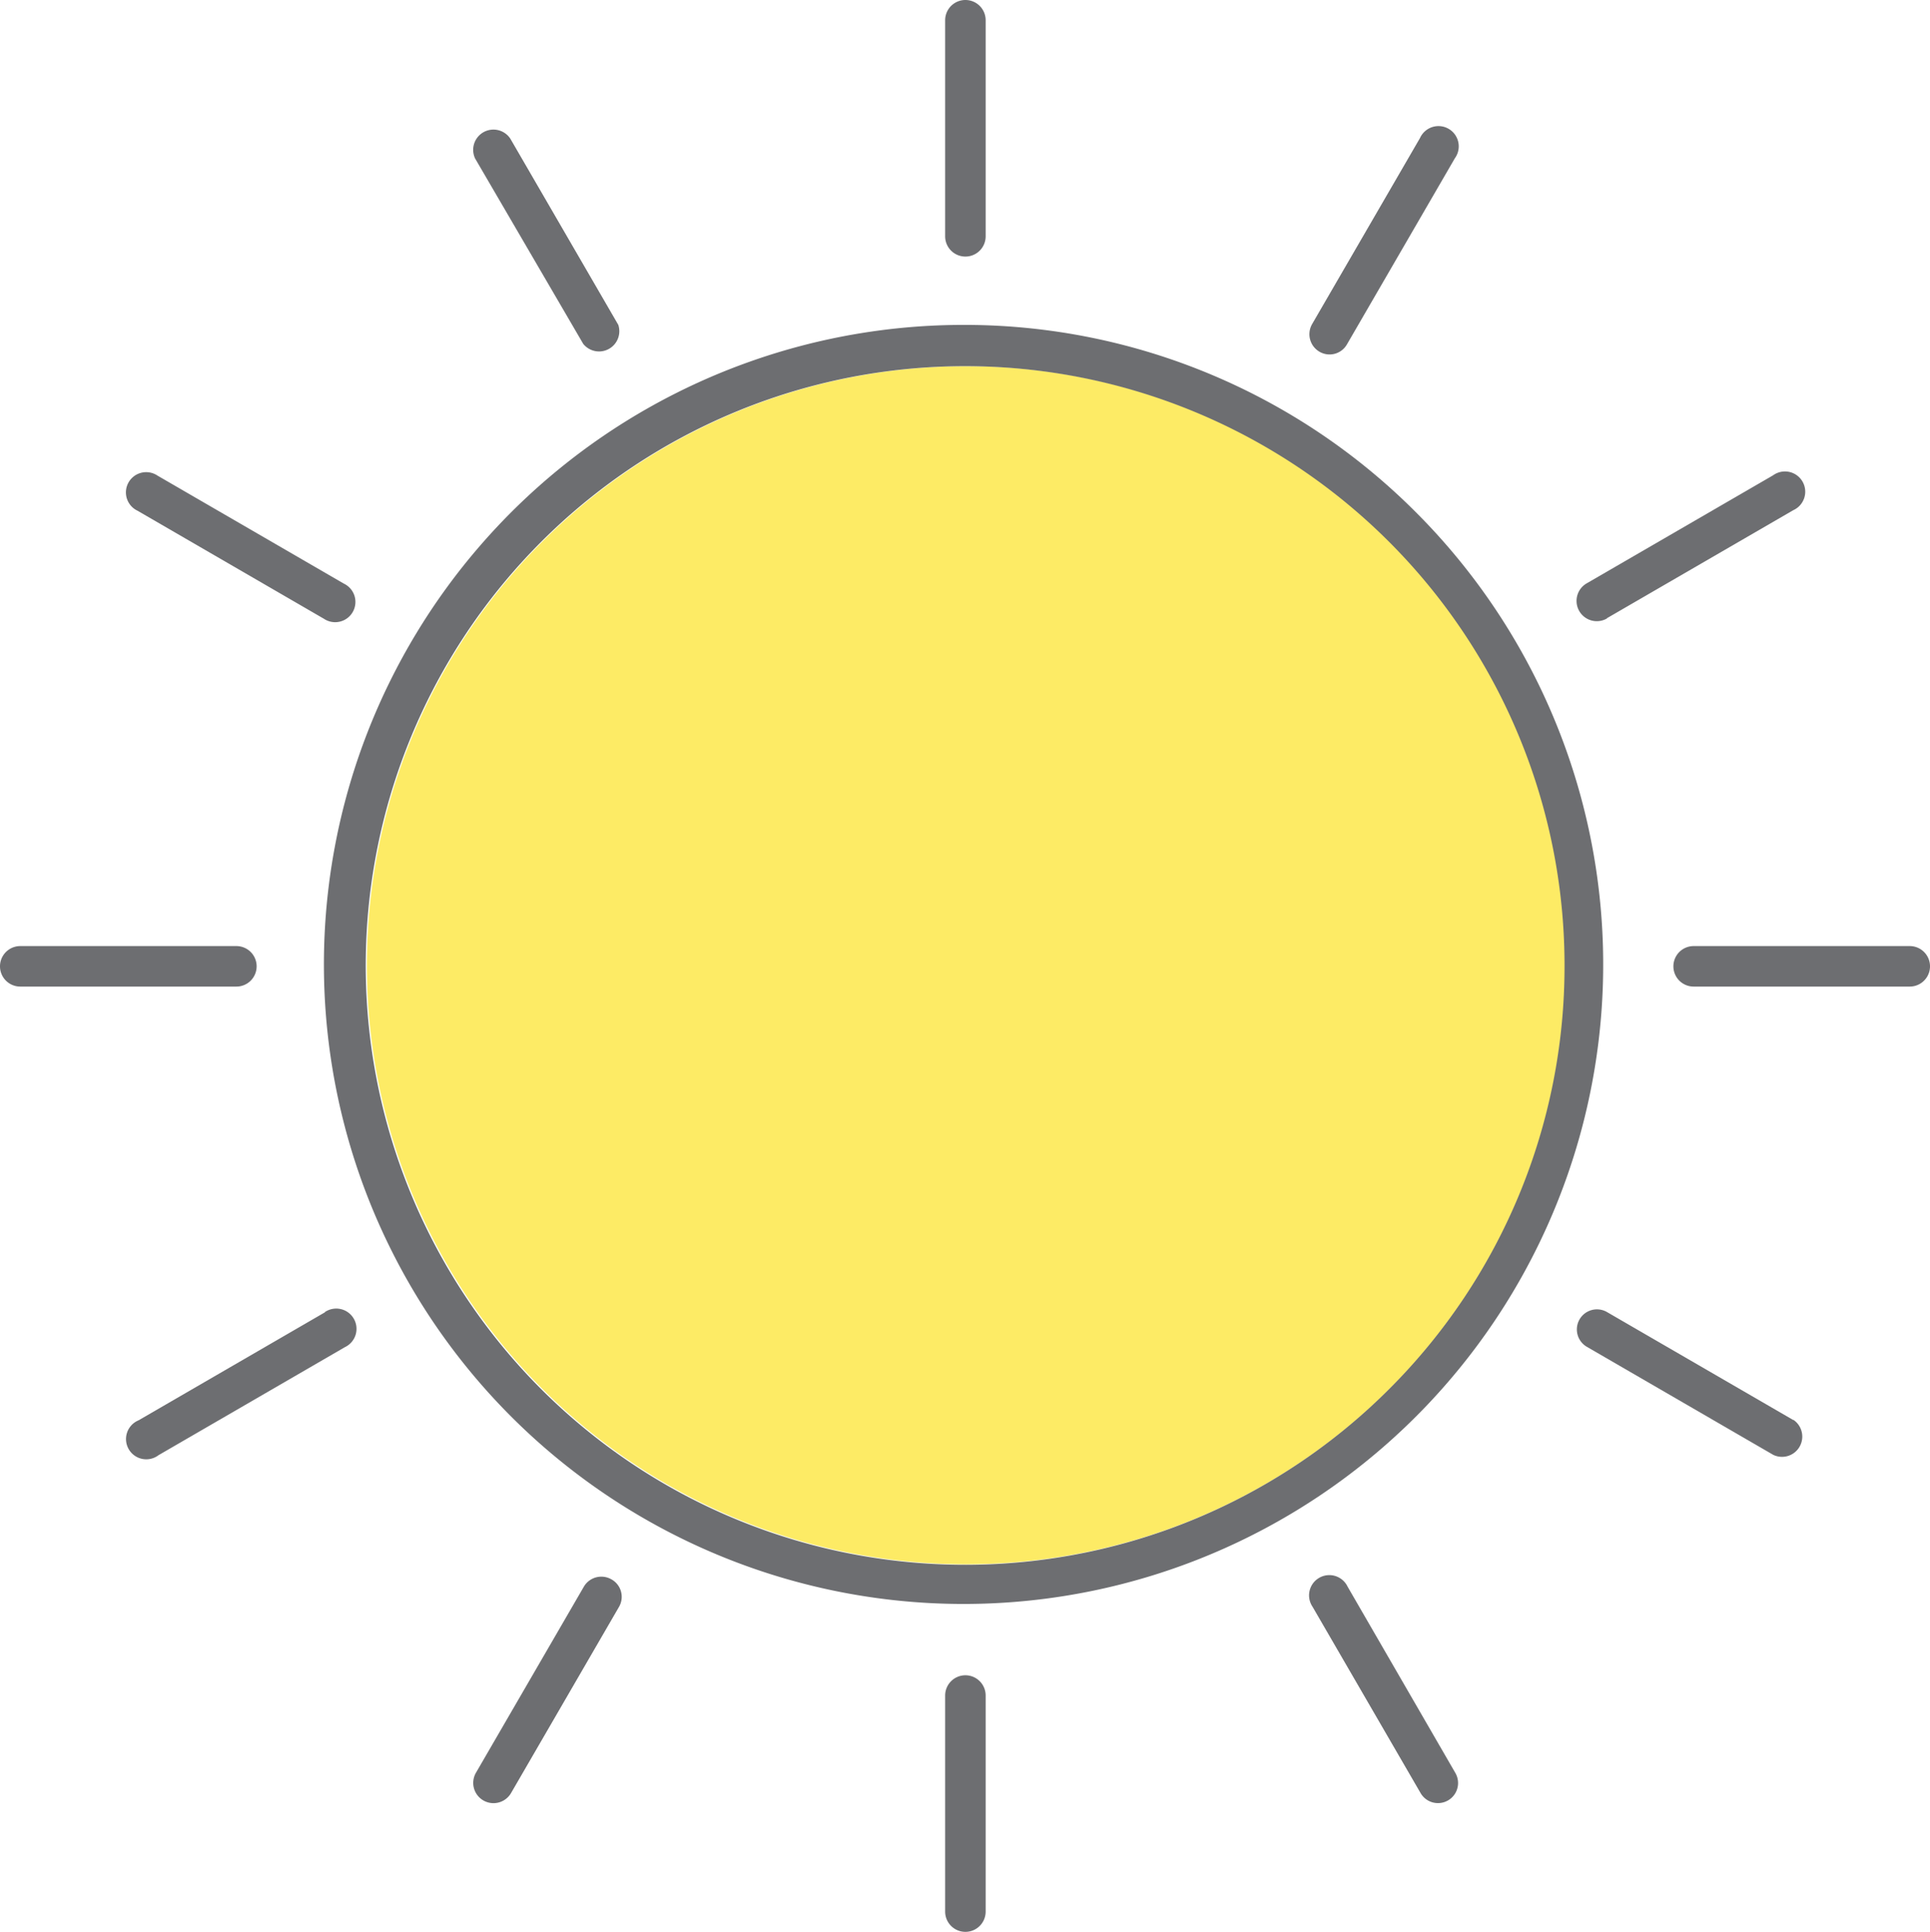<svg xmlns="http://www.w3.org/2000/svg" viewBox="-0.03 -0.03 71.45 71.53"><title>Depositphotos_103092084_125_ic</title><g data-name="Layer 2"><g data-name="Layer 1" fill-rule="evenodd"><path d="M35.71 13.53A22.18 22.18 0 1 0 51.39 20a22.12 22.12 0 0 0-15.68-6.47z" fill="#fdeb65"/><path d="M59.46 22.86l6.9-4a.75.75 0 1 0-.75-1.29l-6.9 4a.75.75 0 0 0 .75 1.3z" fill="#6d6e71"/><path d="M21.56 12.7a.75.75 0 0 0 1.3-.7l-4-6.9a.75.75 0 0 0-1.3.74z" fill="#6d6e71"/><path d="M35.71 62a.75.75 0 0 0-.75.75v8a.75.75 0 1 0 1.5 0v-8a.75.75 0 0 0-.75-.75z" fill="#6d6e71"/><path d="M35.71 12a23.68 23.68 0 1 0 16.74 7 23.6 23.6 0 0 0-16.74-7zM51.4 51.4a22.19 22.19 0 1 1 6.49-15.68A22.12 22.12 0 0 1 51.4 51.4z" fill="#6d6e71"/><path d="M5.06 18.88l6.9 4a.75.75 0 1 0 .74-1.3l-6.9-4a.75.75 0 1 0-.74 1.3z" fill="#6d6e71"/><path d="M9.47 35.71a.75.75 0 0 0-.75-.71h-8a.75.75 0 1 0 0 1.5h8a.75.75 0 0 0 .75-.79z" fill="#6d6e71"/><path d="M48.83 13a.74.74 0 0 0 1-.27l4-6.9a.75.75 0 1 0-1.29-.75l-4 6.9a.75.75 0 0 0 .29 1.02z" fill="#6d6e71"/><path d="M35.71 9.47a.75.75 0 0 0 .75-.75v-8a.75.75 0 1 0-1.5 0v8a.75.75 0 0 0 .75.75z" fill="#6d6e71"/><path d="M12 48.56l-6.9 4a.75.75 0 1 0 .74 1.29l6.9-4a.75.75 0 1 0-.74-1.3z" fill="#6d6e71"/><path d="M66.36 52.55l-6.9-4a.74.74 0 0 0-.74 1.29l6.9 4a.75.75 0 0 0 .74-1.3z" fill="#6d6e71"/><path d="M49.86 58.72a.75.75 0 1 0-1.3.74l4 6.9a.74.74 0 0 0 1.29-.74z" fill="#6d6e71"/><path d="M22.59 58.44a.75.75 0 0 0-1 .27l-4 6.9a.75.75 0 0 0 1.3.75l4-6.9a.74.74 0 0 0-.3-1.02z" fill="#6d6e71"/><path d="M70.67 35h-8a.75.75 0 1 0 0 1.5h8a.75.75 0 1 0 0-1.5z" fill="#6d6e71"/></g></g></svg>